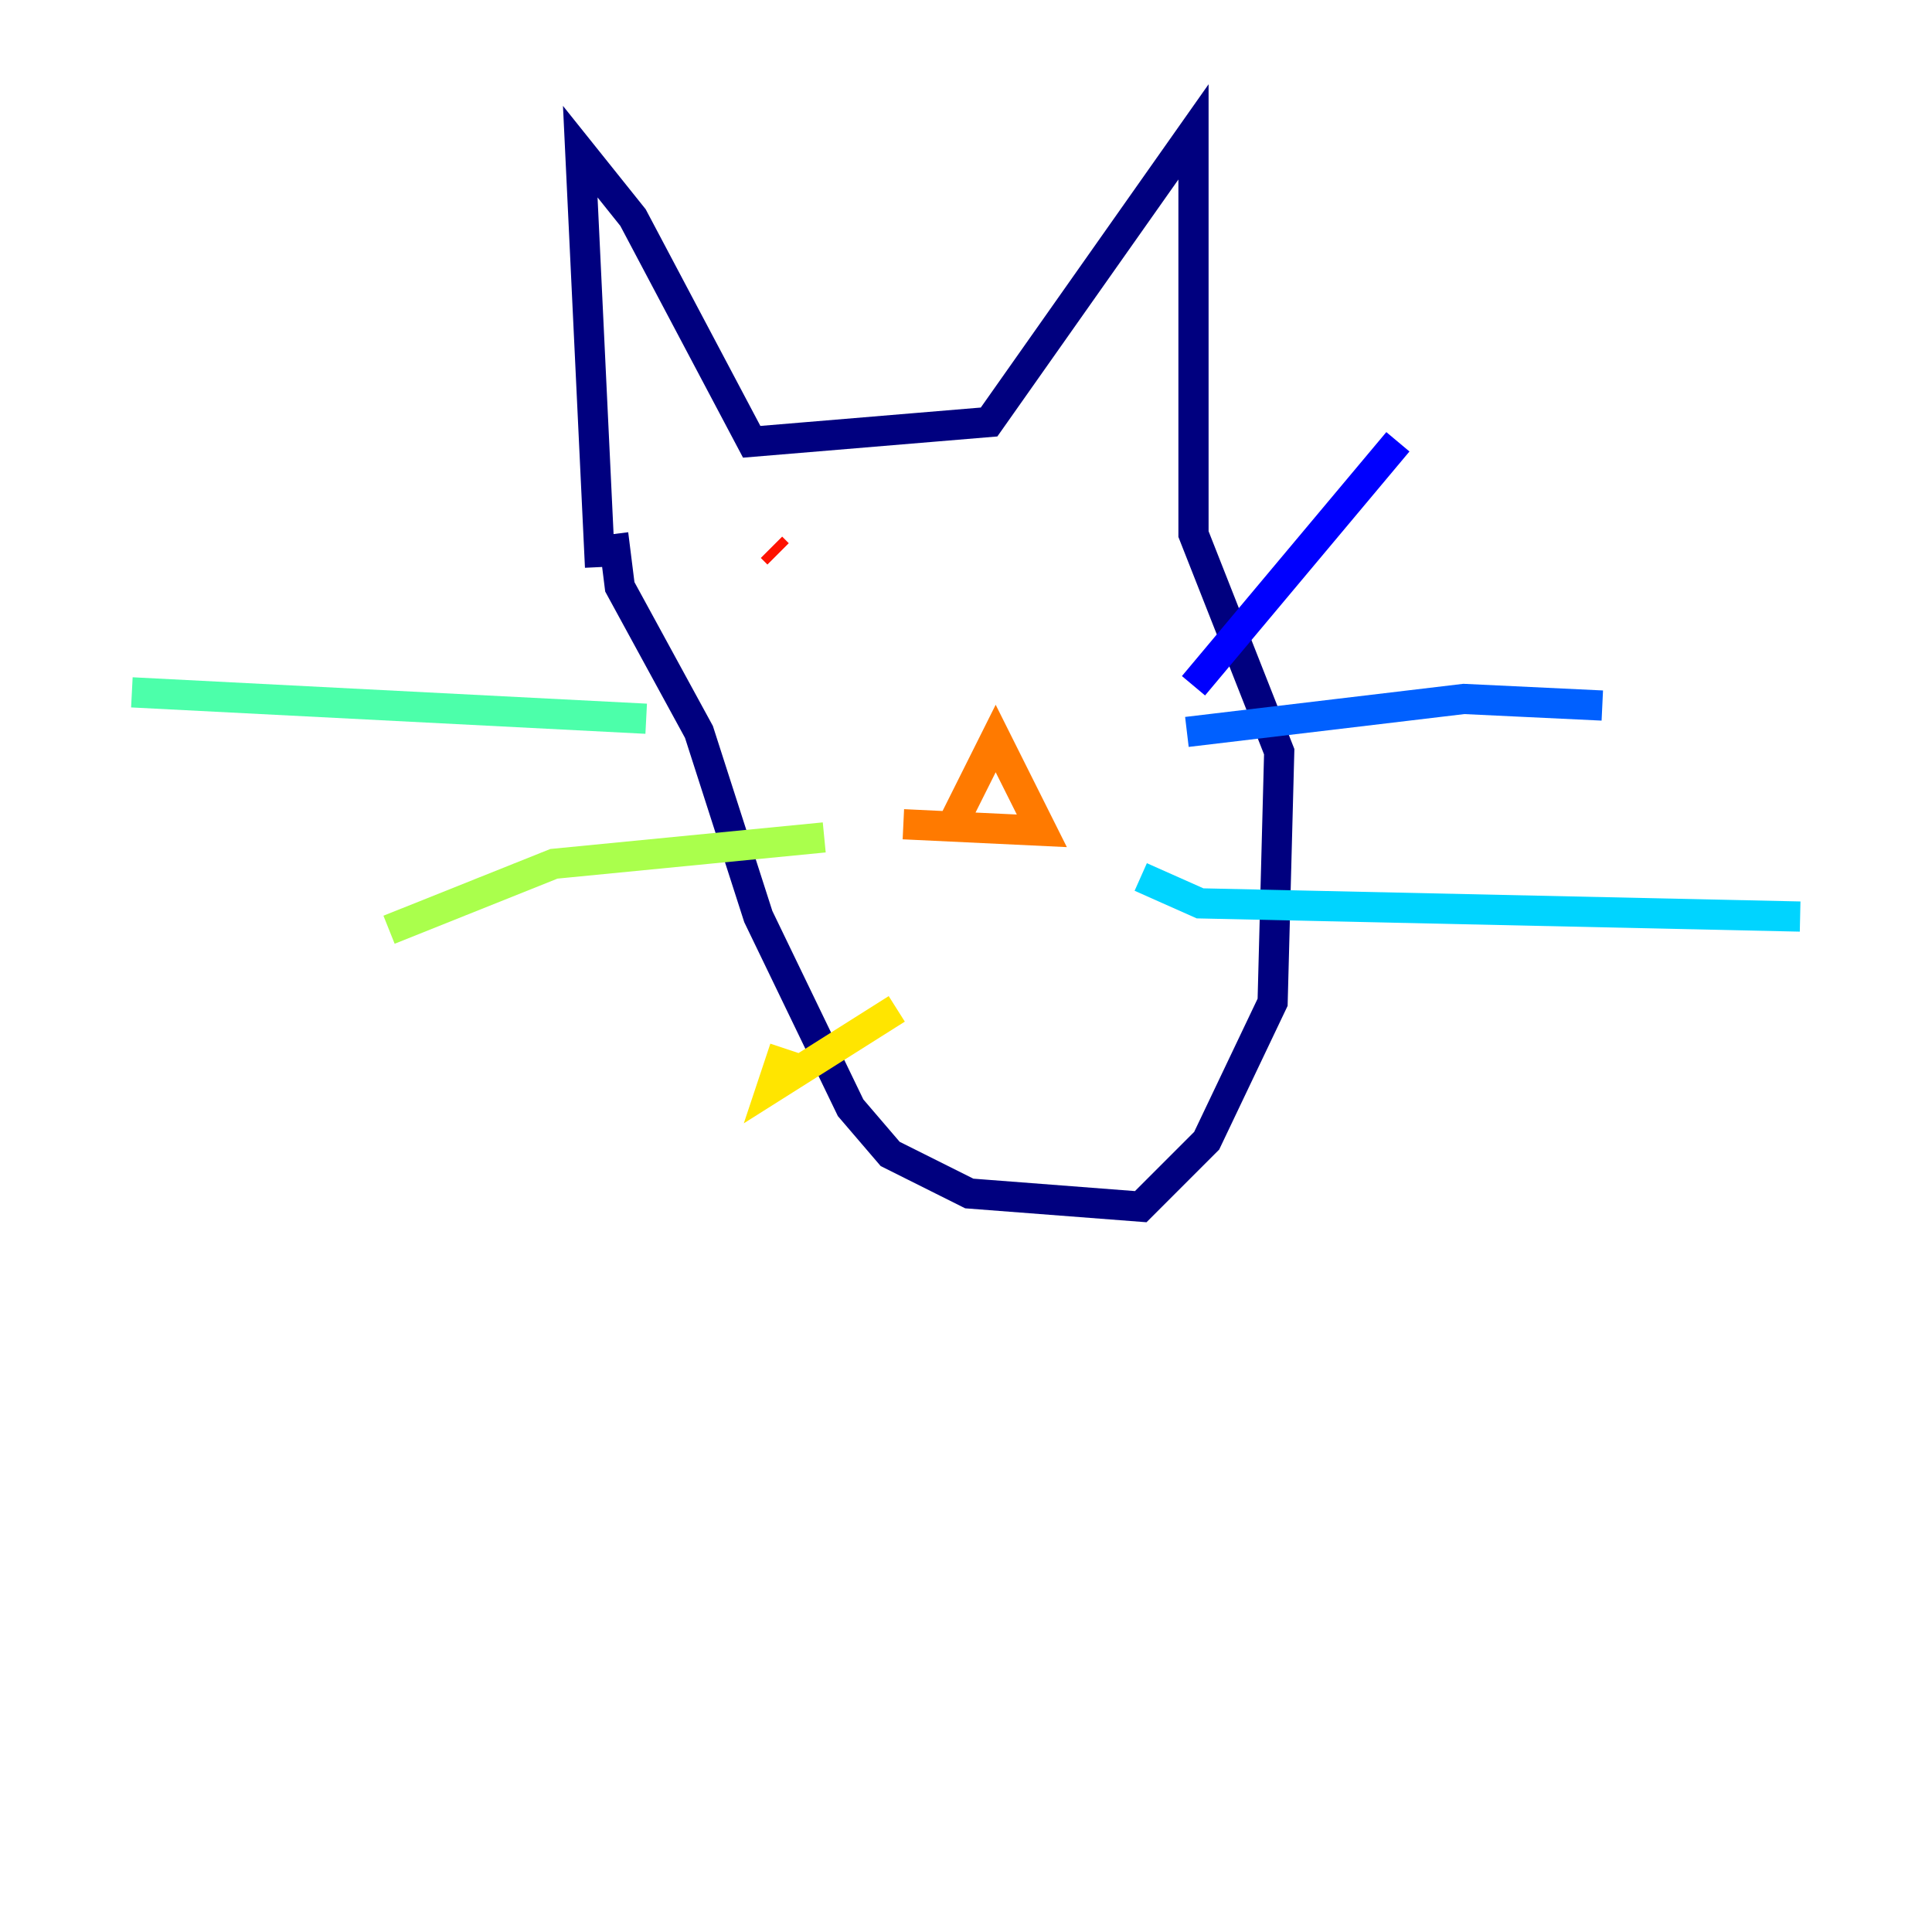 <?xml version="1.0" encoding="utf-8" ?>
<svg baseProfile="tiny" height="128" version="1.2" viewBox="0,0,128,128" width="128" xmlns="http://www.w3.org/2000/svg" xmlns:ev="http://www.w3.org/2001/xml-events" xmlns:xlink="http://www.w3.org/1999/xlink"><defs /><polyline fill="none" points="39.754,37.57 38.444,10.048 41.939,14.416 49.802,29.27 65.529,27.959 79.072,8.737 79.072,35.386 84.751,49.802 84.314,66.403 79.945,75.577 75.577,79.945 64.218,79.072 58.976,76.451 56.355,73.392 50.239,60.724 46.307,48.492 41.065,38.88 40.628,35.386" stroke="#00007f" stroke-width="2" /><polyline fill="none" points="79.072,45.433 92.614,29.27" stroke="#0000fe" stroke-width="2" /><polyline fill="none" points="78.635,48.492 96.983,46.307 106.157,46.744" stroke="#0060ff" stroke-width="2" /><polyline fill="none" points="75.577,58.102 79.508,59.85 119.263,60.724" stroke="#00d4ff" stroke-width="2" /><polyline fill="none" points="42.812,47.618 8.737,45.87" stroke="#4cffaa" stroke-width="2" /><polyline fill="none" points="54.608,55.481 36.696,57.229 25.775,61.597" stroke="#aaff4c" stroke-width="2" /><polyline fill="none" points="59.413,66.84 51.113,72.082 51.986,69.461" stroke="#ffe500" stroke-width="2" /><polyline fill="none" points="62.908,55.044 65.966,48.928 69.024,55.044 59.85,54.608" stroke="#ff7a00" stroke-width="2" /><polyline fill="none" points="51.113,36.259 51.55,36.696" stroke="#fe1200" stroke-width="2" /><polyline fill="none" points="67.276,39.317 67.276,39.317" stroke="#7f0000" stroke-width="2" /></svg>